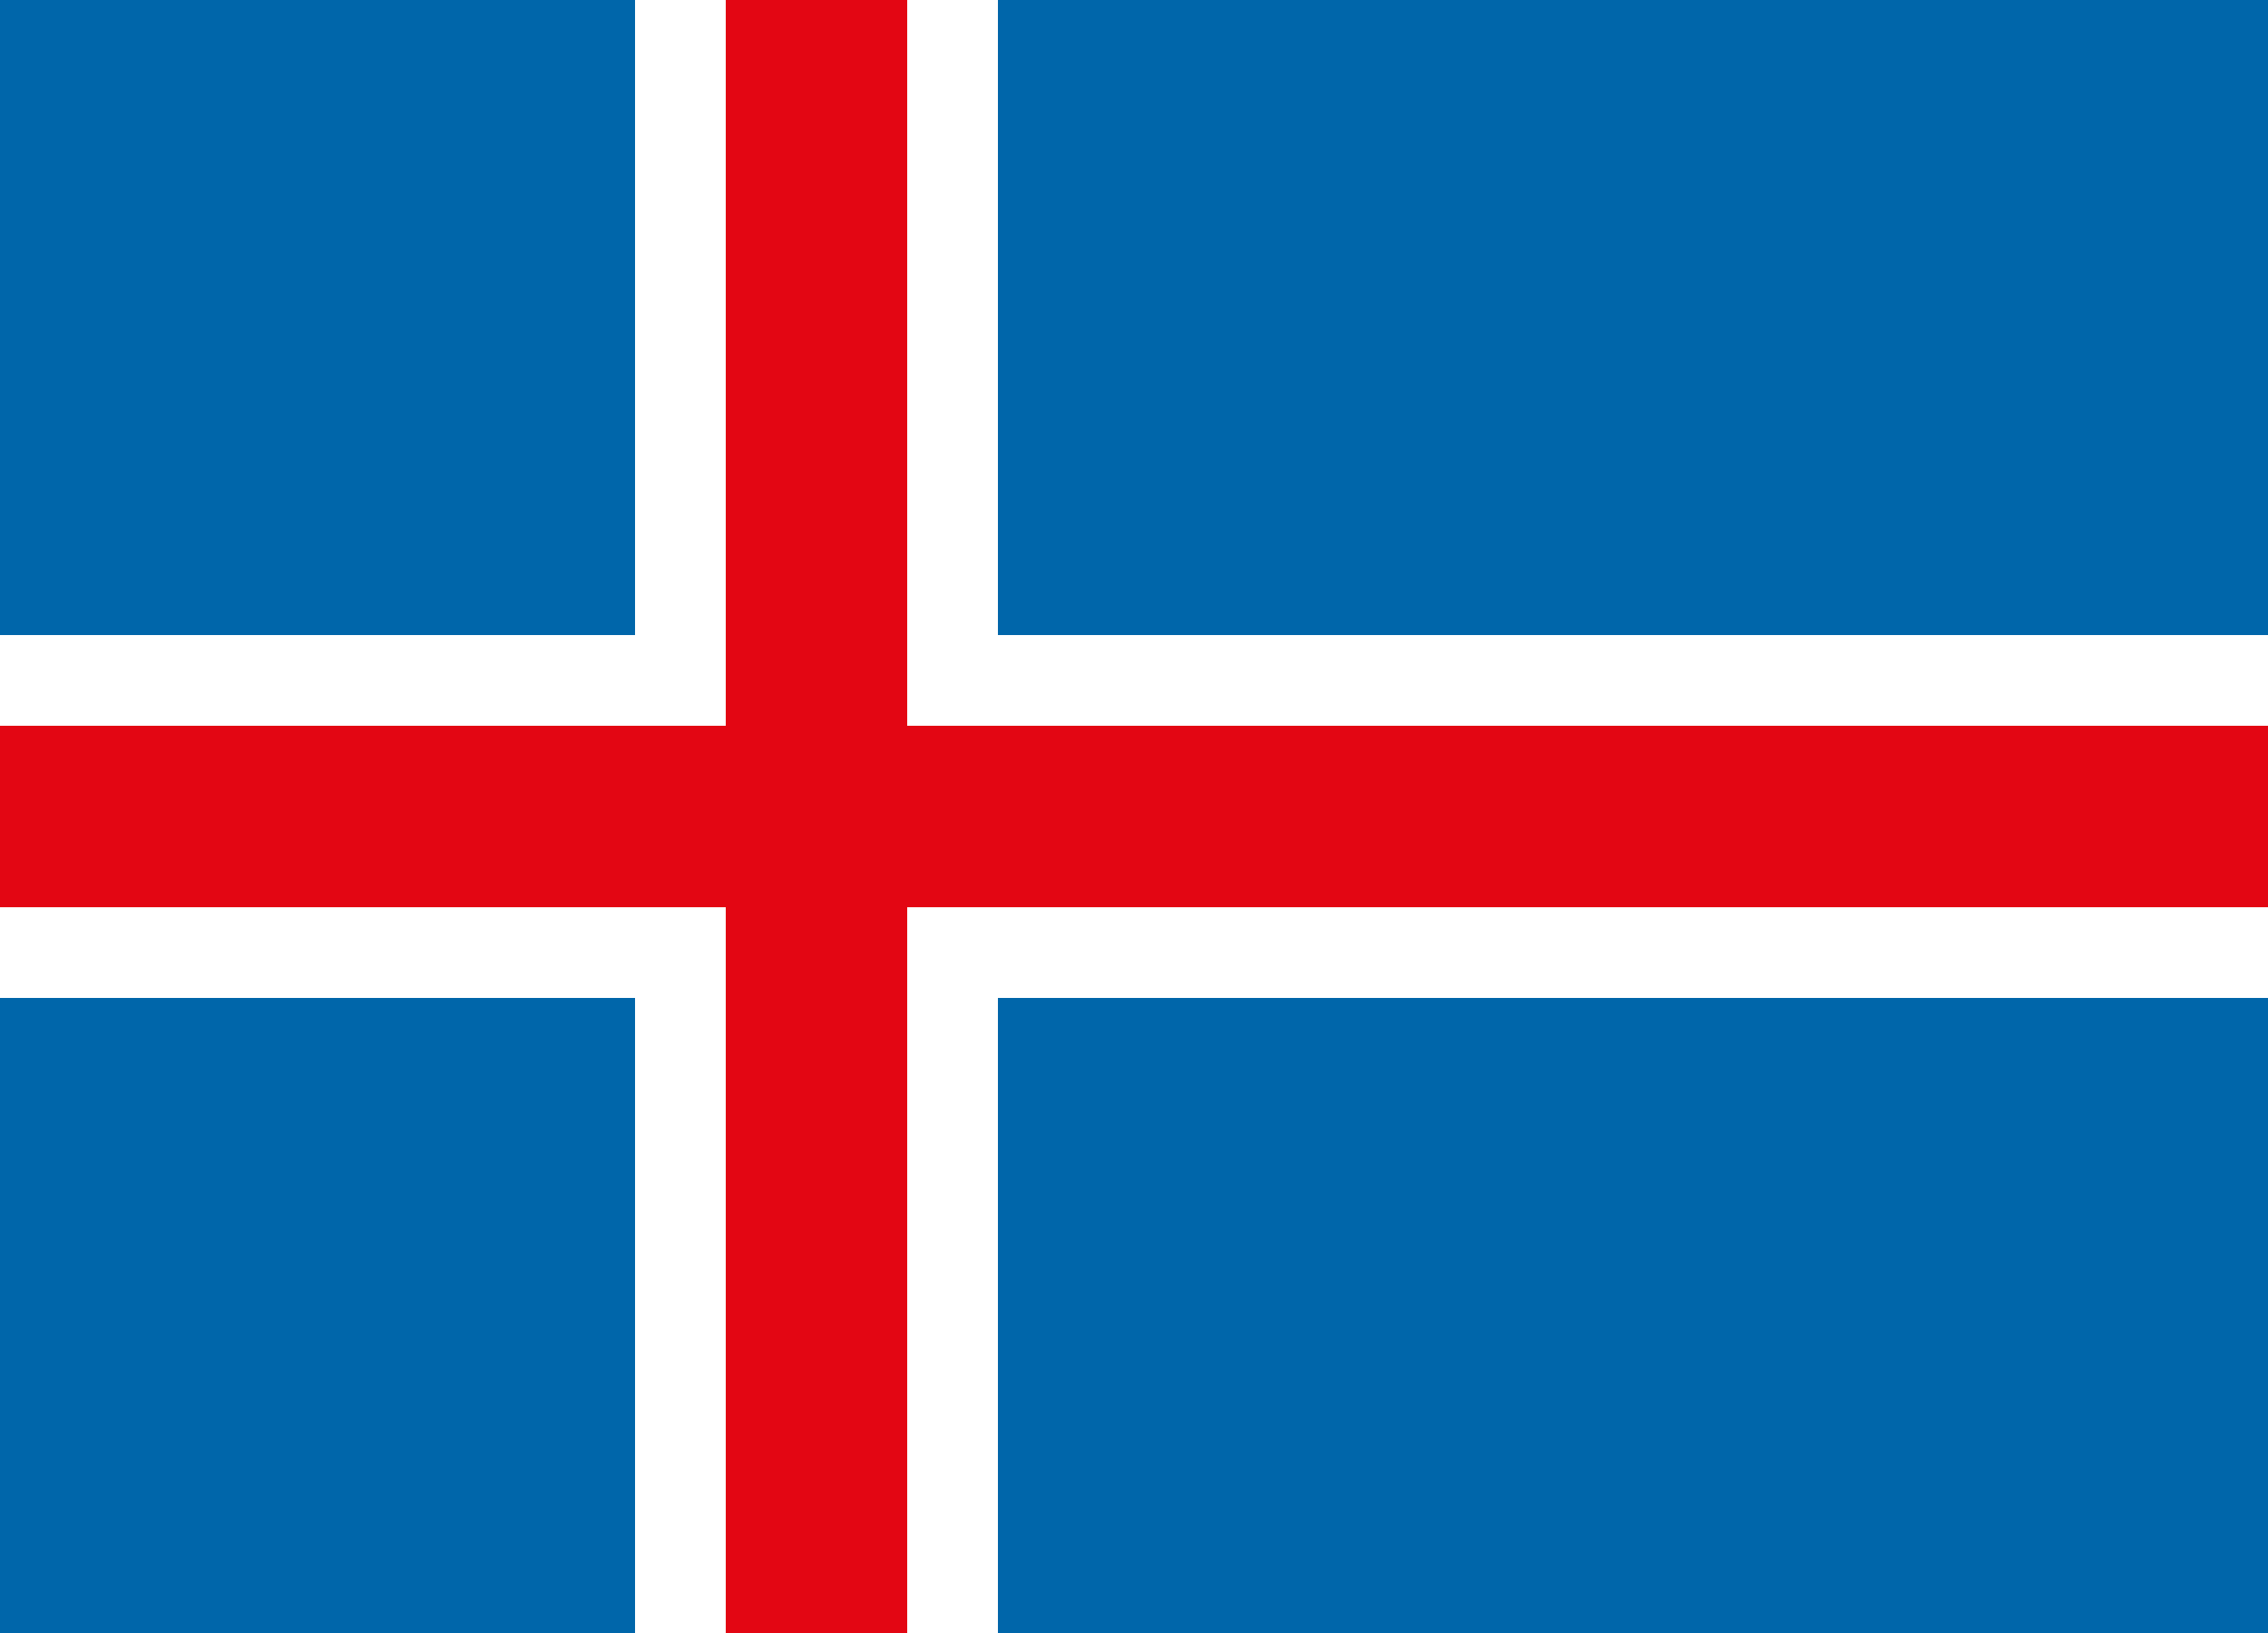 <?xml version="1.0" encoding="utf-8"?>
<!-- Generator: Adobe Illustrator 21.1.0, SVG Export Plug-In . SVG Version: 6.00 Build 0)  -->
<svg version="1.1" id="Layer_1" xmlns="http://www.w3.org/2000/svg" xmlns:xlink="http://www.w3.org/1999/xlink" x="0px" y="0px"
	 viewBox="0 0 50 36" style="enable-background:new 0 0 50 36;" xml:space="preserve">
<style type="text/css">
	.st0{fill:#FFFFFF;}
	.st1{fill:#0066AA;}
	.st2{fill:#E30613;}
</style>
<rect class="st0" width="50" height="36"/>
<rect class="st1" width="14" height="14"/>
<rect y="22" class="st1" width="14" height="14"/>
<rect x="22" class="st1" width="28" height="14"/>
<rect x="22" y="22" class="st1" width="28" height="14"/>
<rect y="16" class="st2" width="50" height="4"/>
<rect y="16" transform="matrix(6.123234e-17 -1 1 6.123234e-17 0 36)" class="st2" width="36" height="4"/>
</svg>
